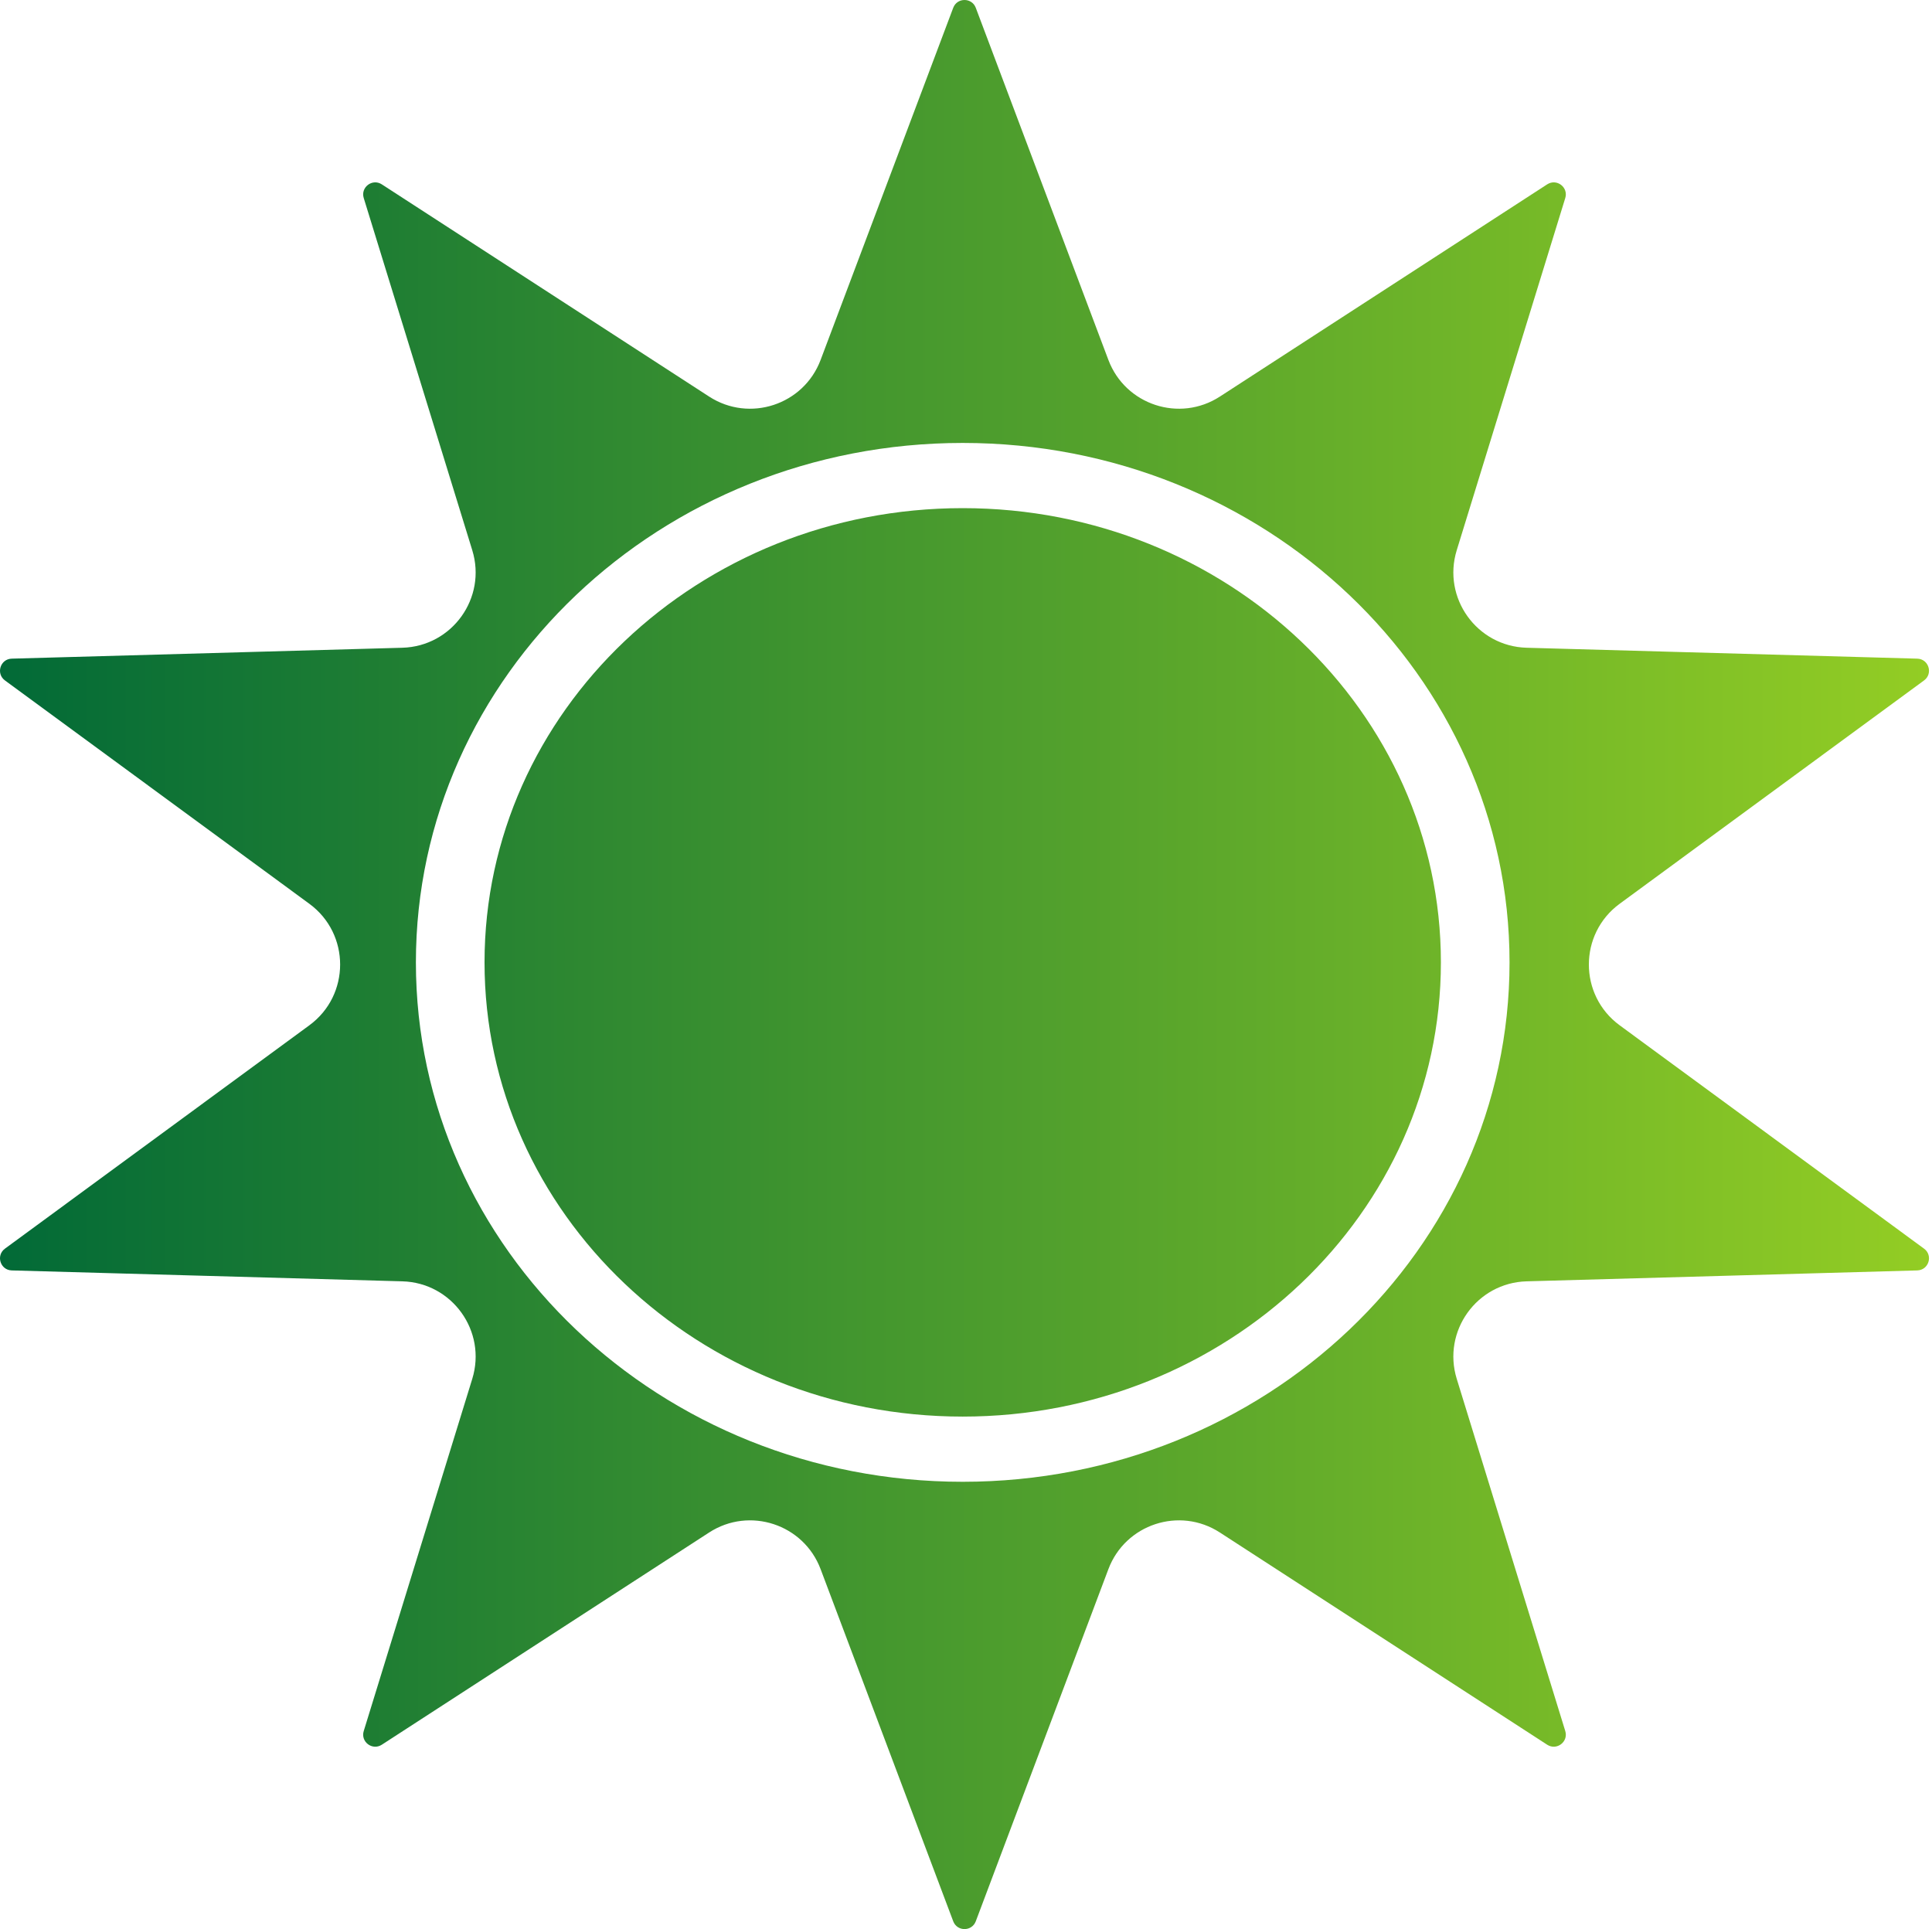 <svg width="641" height="640" viewBox="0 0 641 640" fill="none" xmlns="http://www.w3.org/2000/svg">
<path fill-rule="evenodd" clip-rule="evenodd" d="M323.746 2.59C322.445 -0.863 317.56 -0.863 316.259 2.59L272.266 119.402C266.642 134.334 248.658 140.248 235.27 131.567L126.676 61.161C123.54 59.128 119.577 62.124 120.678 65.696L156.689 182.546C161.558 198.347 150.023 214.438 133.495 214.899L3.895 218.518C0.088 218.624 -1.43 223.488 1.641 225.741L102.638 299.843C116.253 309.832 116.253 330.167 102.638 340.156L1.641 414.258C-1.43 416.511 0.088 421.375 3.895 421.481L133.495 425.1C150.023 425.561 161.558 441.652 156.689 457.453L120.678 574.303C119.577 577.875 123.54 580.871 126.676 578.838L235.27 508.432C248.658 499.752 266.642 505.665 272.266 520.598L316.259 637.409C317.56 640.863 322.445 640.863 323.746 637.409L367.739 520.598C373.362 505.665 391.346 499.752 404.735 508.432L513.328 578.838C516.464 580.871 520.428 577.875 519.327 574.303L483.316 457.453C478.446 441.652 489.982 425.561 506.509 425.1L636.109 421.481C639.917 421.375 641.435 416.511 638.364 414.258L537.367 340.156C523.752 330.167 523.752 309.832 537.367 299.843L638.364 225.741C641.435 223.488 639.917 218.624 636.109 218.518L506.509 214.899C489.982 214.438 478.446 198.347 483.316 182.546L519.327 65.696C520.428 62.124 516.464 59.128 513.328 61.161L404.735 131.567C391.346 140.248 373.363 134.334 367.739 119.402L323.746 2.59ZM500.835 319.279C500.835 414.452 419.609 491.605 319.41 491.605C219.212 491.605 137.986 414.452 137.986 319.279C137.986 224.105 219.212 146.952 319.41 146.952C419.609 146.952 500.835 224.105 500.835 319.279ZM478.062 319.279C478.062 402.506 407.032 469.974 319.41 469.974C231.789 469.974 160.759 402.506 160.759 319.279C160.759 236.052 231.789 168.583 319.41 168.583C407.032 168.583 478.062 236.052 478.062 319.279Z" fill="url(#paint0_linear_2_503)"/>
<defs>
<linearGradient id="paint0_linear_2_503" x1="-0.293" y1="640.241" x2="639.712" y2="640.241" gradientUnits="userSpaceOnUse">
<stop stop-color="#026A37"/>
<stop offset="1" stop-color="#93CD24"/>
</linearGradient>
</defs>
</svg>
